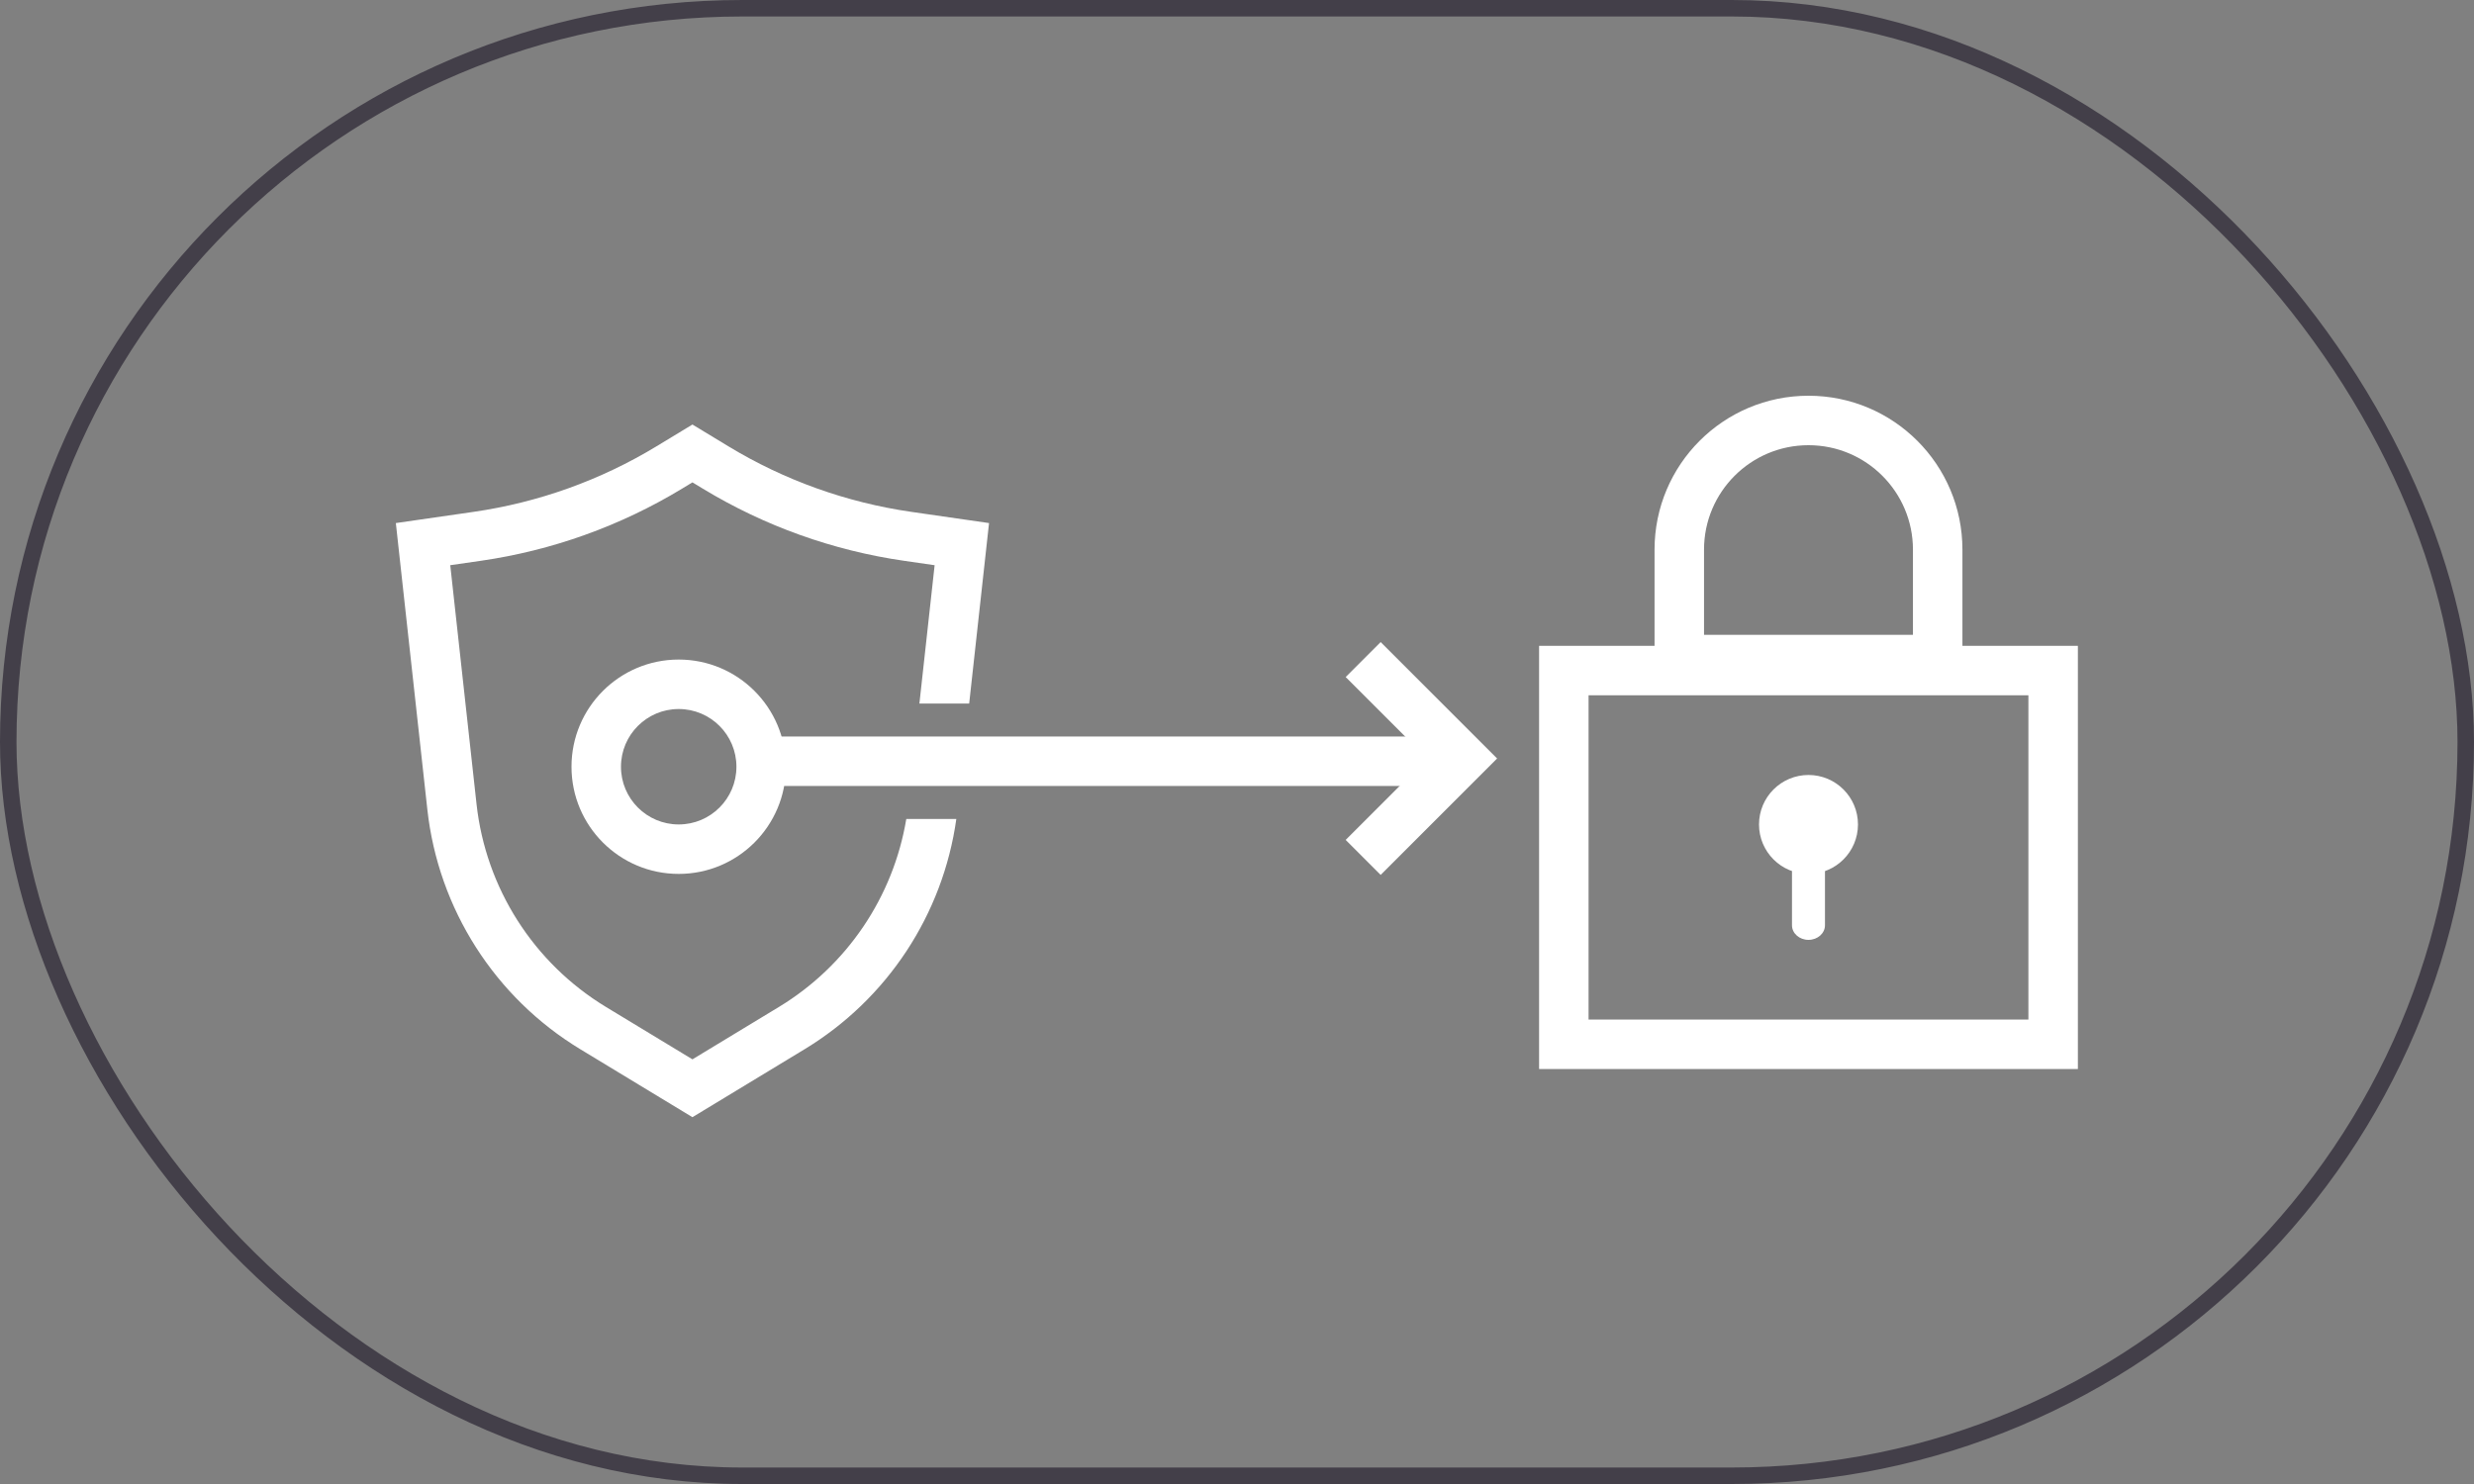 <svg width="150" height="90" viewBox="0 0 150 90" fill="none" xmlns="http://www.w3.org/2000/svg">
<rect x="0" y="0" width="150" height="90" fill="#808080" stroke="none"/>
<path fill-rule="evenodd" clip-rule="evenodd" d="M122.983 42.167H96.316V61.833H122.983V42.167ZM93.316 39.167V64.833H125.983V39.167H93.316Z" fill="white"/>
<path fill-rule="evenodd" clip-rule="evenodd" d="M115.983 38.5V33.333C115.983 29.835 113.147 27 109.65 27C106.152 27 103.316 29.835 103.316 33.333V38.5H115.983ZM109.65 24C104.495 24 100.316 28.179 100.316 33.333V41.5H118.983V33.333C118.983 28.179 114.804 24 109.65 24Z" fill="white"/>
<path d="M112.65 50C112.65 51.657 111.306 53 109.65 53C107.993 53 106.65 51.657 106.65 50C106.65 48.343 107.993 47 109.65 47C111.306 47 112.65 48.343 112.65 50Z" fill="white"/>
<path fill-rule="evenodd" clip-rule="evenodd" d="M109.649 48C110.202 48 110.649 48.396 110.649 48.885V56.115C110.649 56.604 110.202 57 109.649 57C109.097 57 108.649 56.604 108.649 56.115V48.885C108.649 48.396 109.097 48 109.649 48Z" fill="white"/>
<path fill-rule="evenodd" clip-rule="evenodd" d="M41.15 50C43.083 50 44.65 48.433 44.65 46.5C44.65 44.567 43.083 43 41.15 43C39.217 43 37.65 44.567 37.65 46.5C37.65 48.433 39.217 50 41.15 50ZM41.15 53C44.739 53 47.65 50.09 47.65 46.5C47.65 42.91 44.739 40 41.15 40C37.56 40 34.65 42.91 34.65 46.5C34.65 50.09 37.56 53 41.15 53Z" fill="white"/>
<path fill-rule="evenodd" clip-rule="evenodd" d="M86.528 46L81.589 41.061L83.71 38.939L90.771 46L83.71 53.061L81.589 50.939L86.528 46Z" fill="white"/>
<path d="M44.17 27.072L41.983 25.746L39.796 27.072C36.407 29.126 32.64 30.476 28.718 31.042L24 31.723L25.91 49.09C26.573 55.117 30.001 60.492 35.186 63.634L41.983 67.754L48.78 63.634C53.799 60.592 57.172 55.458 57.983 49.667H54.949C54.162 54.396 51.351 58.568 47.225 61.069L41.983 64.246L36.741 61.069C32.354 58.41 29.453 53.861 28.892 48.762L27.299 34.278L29.147 34.011C33.467 33.388 37.618 31.9 41.351 29.637L41.983 29.254L42.615 29.637C46.348 31.9 50.499 33.388 54.819 34.011L56.667 34.278L55.744 42.667H58.762L59.966 31.723L55.248 31.042C51.326 30.476 47.559 29.126 44.17 27.072Z" fill="white"/>
<path fill-rule="evenodd" clip-rule="evenodd" d="M86.9 47.667H46.65V44.667H86.9V47.667Z" fill="white"/>
<rect x="0.5" y="0.5" width="149" height="89" rx="44.5" stroke="#433F49"/>
</svg>
